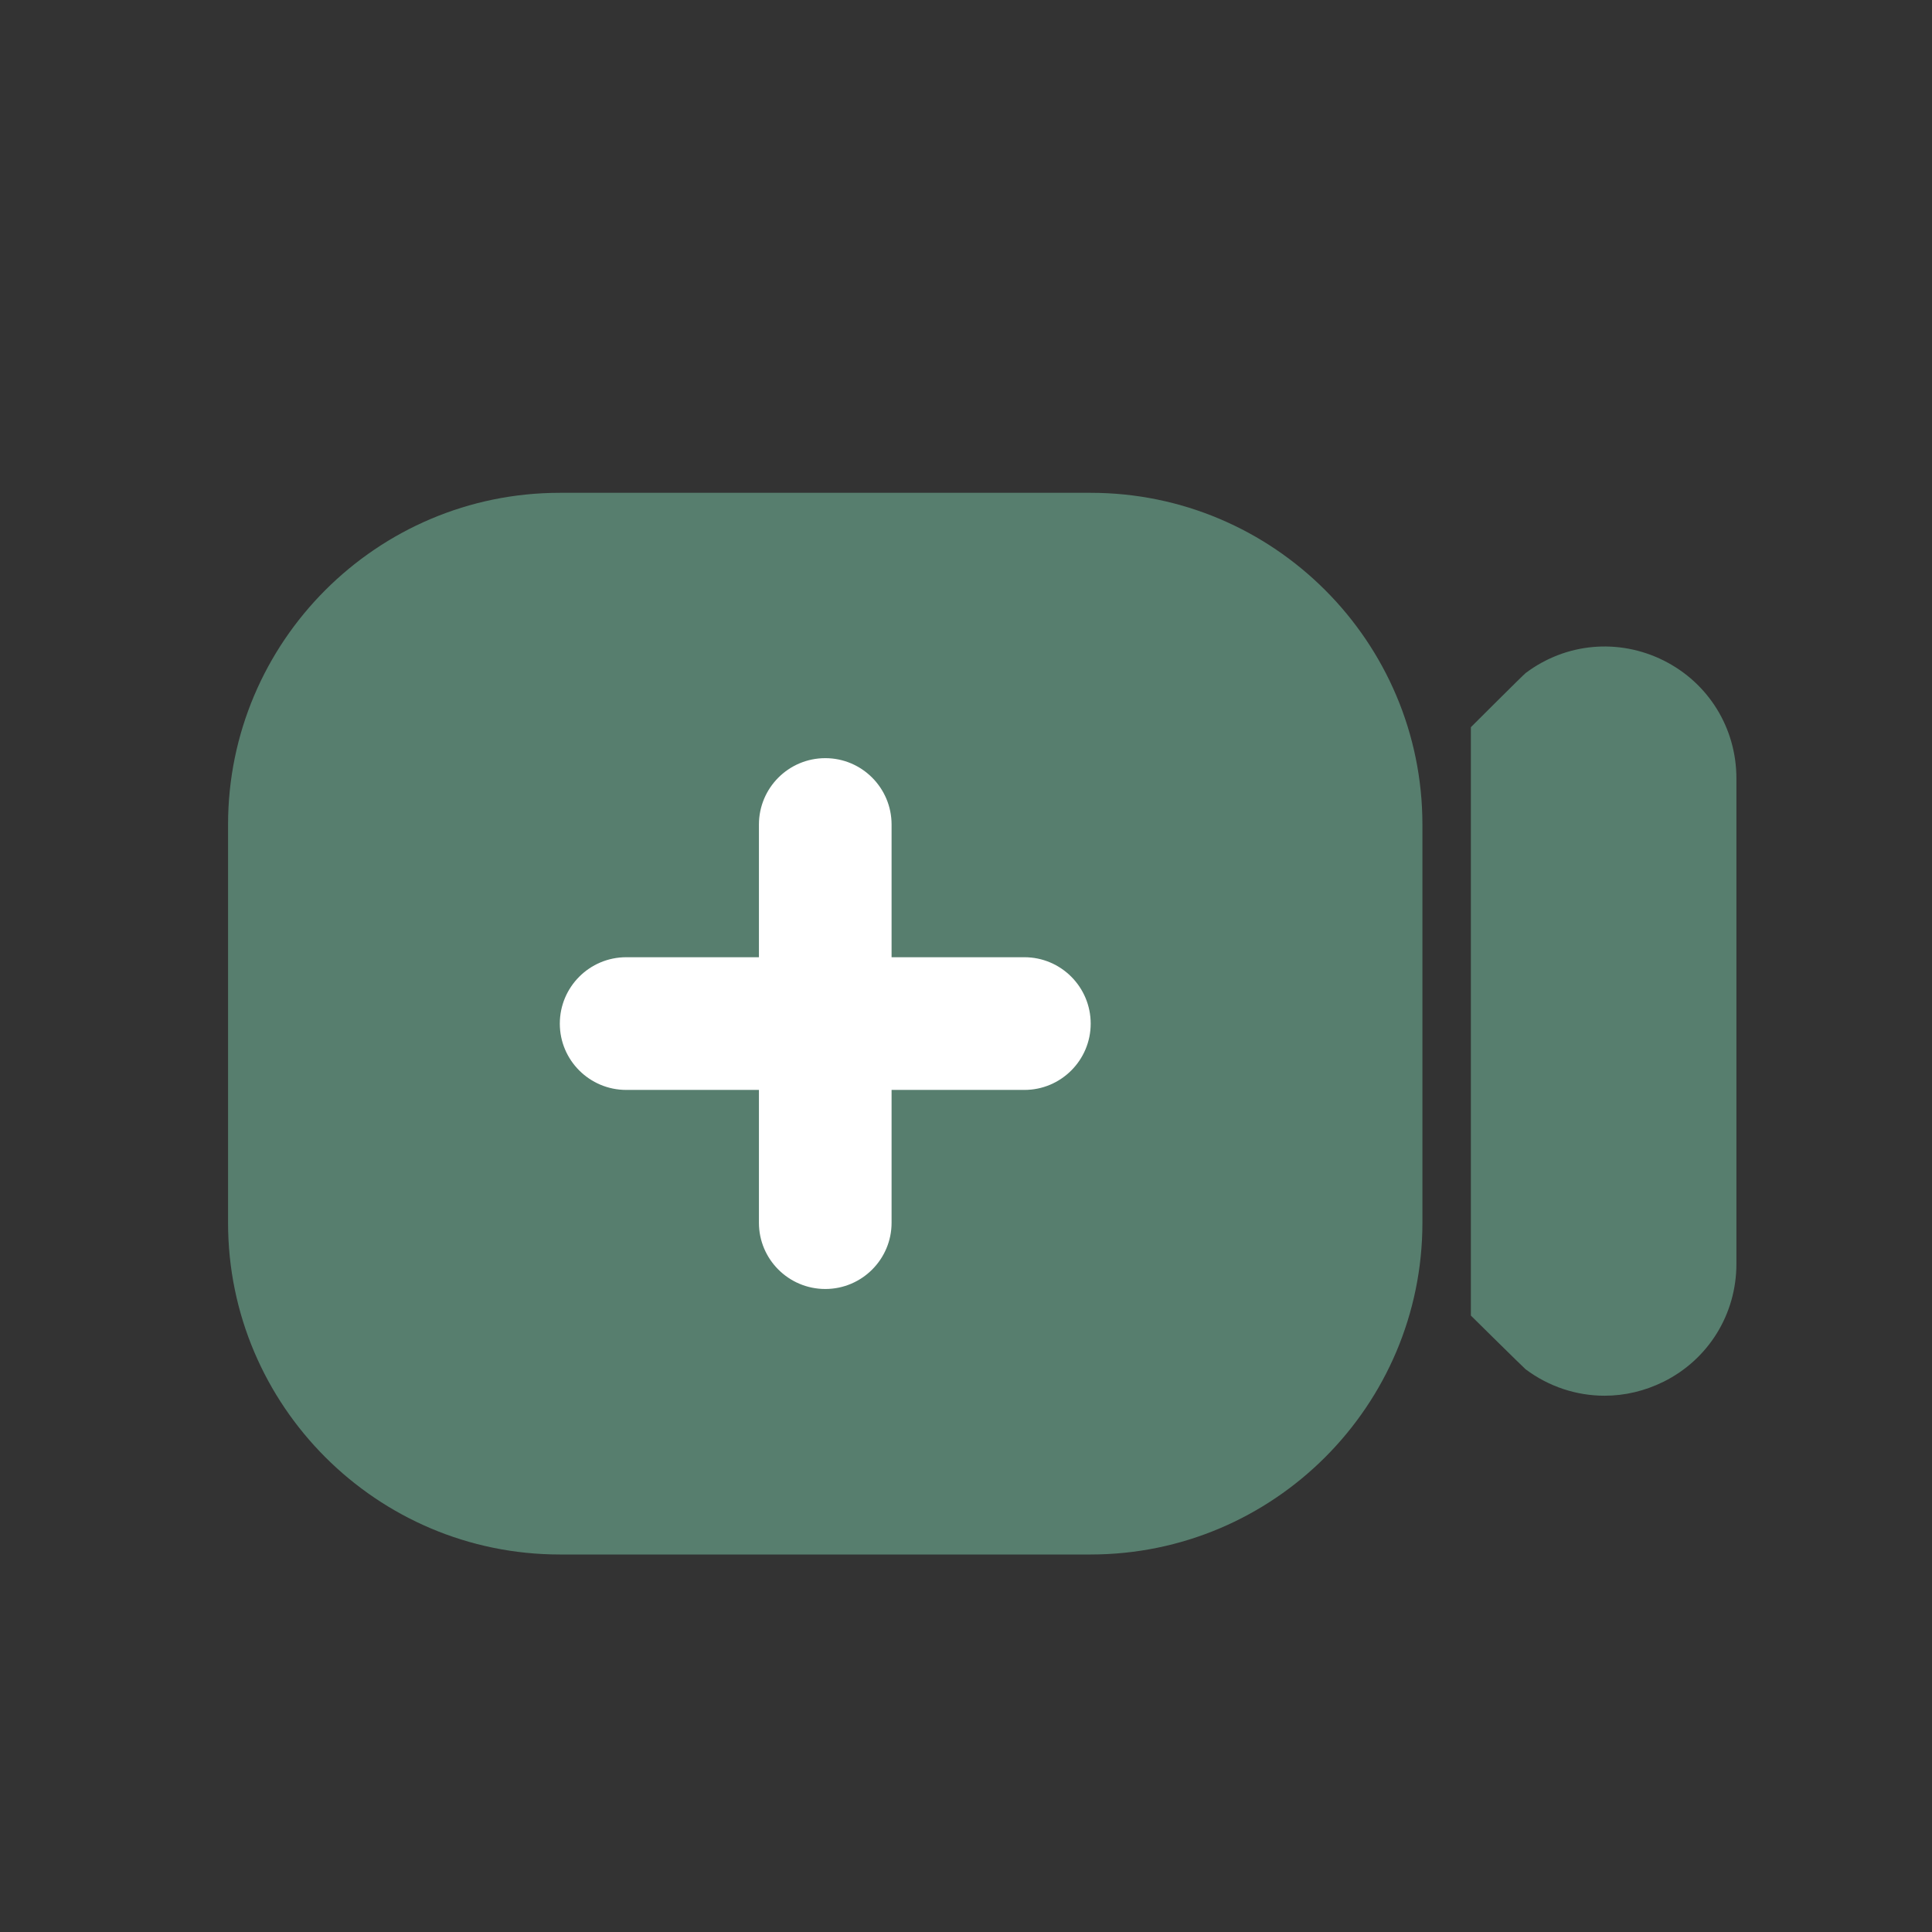<?xml version="1.0" encoding="UTF-8"?>
<svg xmlns="http://www.w3.org/2000/svg" xmlns:xlink="http://www.w3.org/1999/xlink" width="50px" height="50px" viewBox="0 0 50 50" version="1.1">
<rect x="0" y="0" width="50" height="50" fill="#333333" stroke="none"/>
<g id="surface2">
<path style=" stroke:none;fill-rule:nonzero;fill:rgb(100%,100%,100%);fill-opacity:1;" d="M 11.578 18.668 L 30.039 18.668 C 30.145 18.668 30.234 18.754 30.234 18.863 L 30.234 36.516 C 30.234 36.621 30.145 36.711 30.039 36.711 L 11.578 36.711 C 11.469 36.711 11.383 36.621 11.383 36.516 L 11.383 18.863 C 11.383 18.754 11.469 18.668 11.578 18.668 Z M 11.578 18.668 "/>
<path style=" stroke:none;fill-rule:nonzero;fill:rgb(34.118%,49.412%,43.137%);fill-opacity:1;" d="M 28.227 12.754 L 14.488 12.754 C 9.754 12.754 5.902 16.605 5.902 21.34 L 5.902 31.645 C 5.902 36.379 9.754 40.23 14.488 40.23 L 28.227 40.23 C 32.961 40.23 36.812 36.379 36.812 31.645 L 36.812 21.34 C 36.812 16.605 32.961 12.754 28.227 12.754 Z M 26.512 28.207 L 23.074 28.207 L 23.074 31.645 C 23.074 32.59 22.305 33.359 21.359 33.359 C 20.41 33.359 19.641 32.59 19.641 31.645 L 19.641 28.207 L 16.207 28.207 C 15.258 28.207 14.488 27.438 14.488 26.492 C 14.488 25.543 15.258 24.773 16.207 24.773 L 19.641 24.773 L 19.641 21.34 C 19.641 20.391 20.41 19.621 21.359 19.621 C 22.305 19.621 23.074 20.391 23.074 21.34 L 23.074 24.773 L 26.512 24.773 C 27.457 24.773 28.227 25.543 28.227 26.492 C 28.227 27.438 27.457 28.207 26.512 28.207 Z M 44.938 20.141 L 44.938 32.711 C 44.938 34.012 44.215 35.18 43.055 35.758 C 42.566 36 42.047 36.121 41.527 36.121 C 40.805 36.121 40.09 35.891 39.484 35.438 C 39.422 35.387 38.066 34.047 38.066 34.047 L 38.066 18.82 C 38.066 18.82 39.418 17.469 39.484 17.418 C 40.523 16.637 41.887 16.512 43.055 17.094 C 44.219 17.676 44.938 18.844 44.938 20.145 Z M 44.938 20.141 "/>
</g>
</svg>

